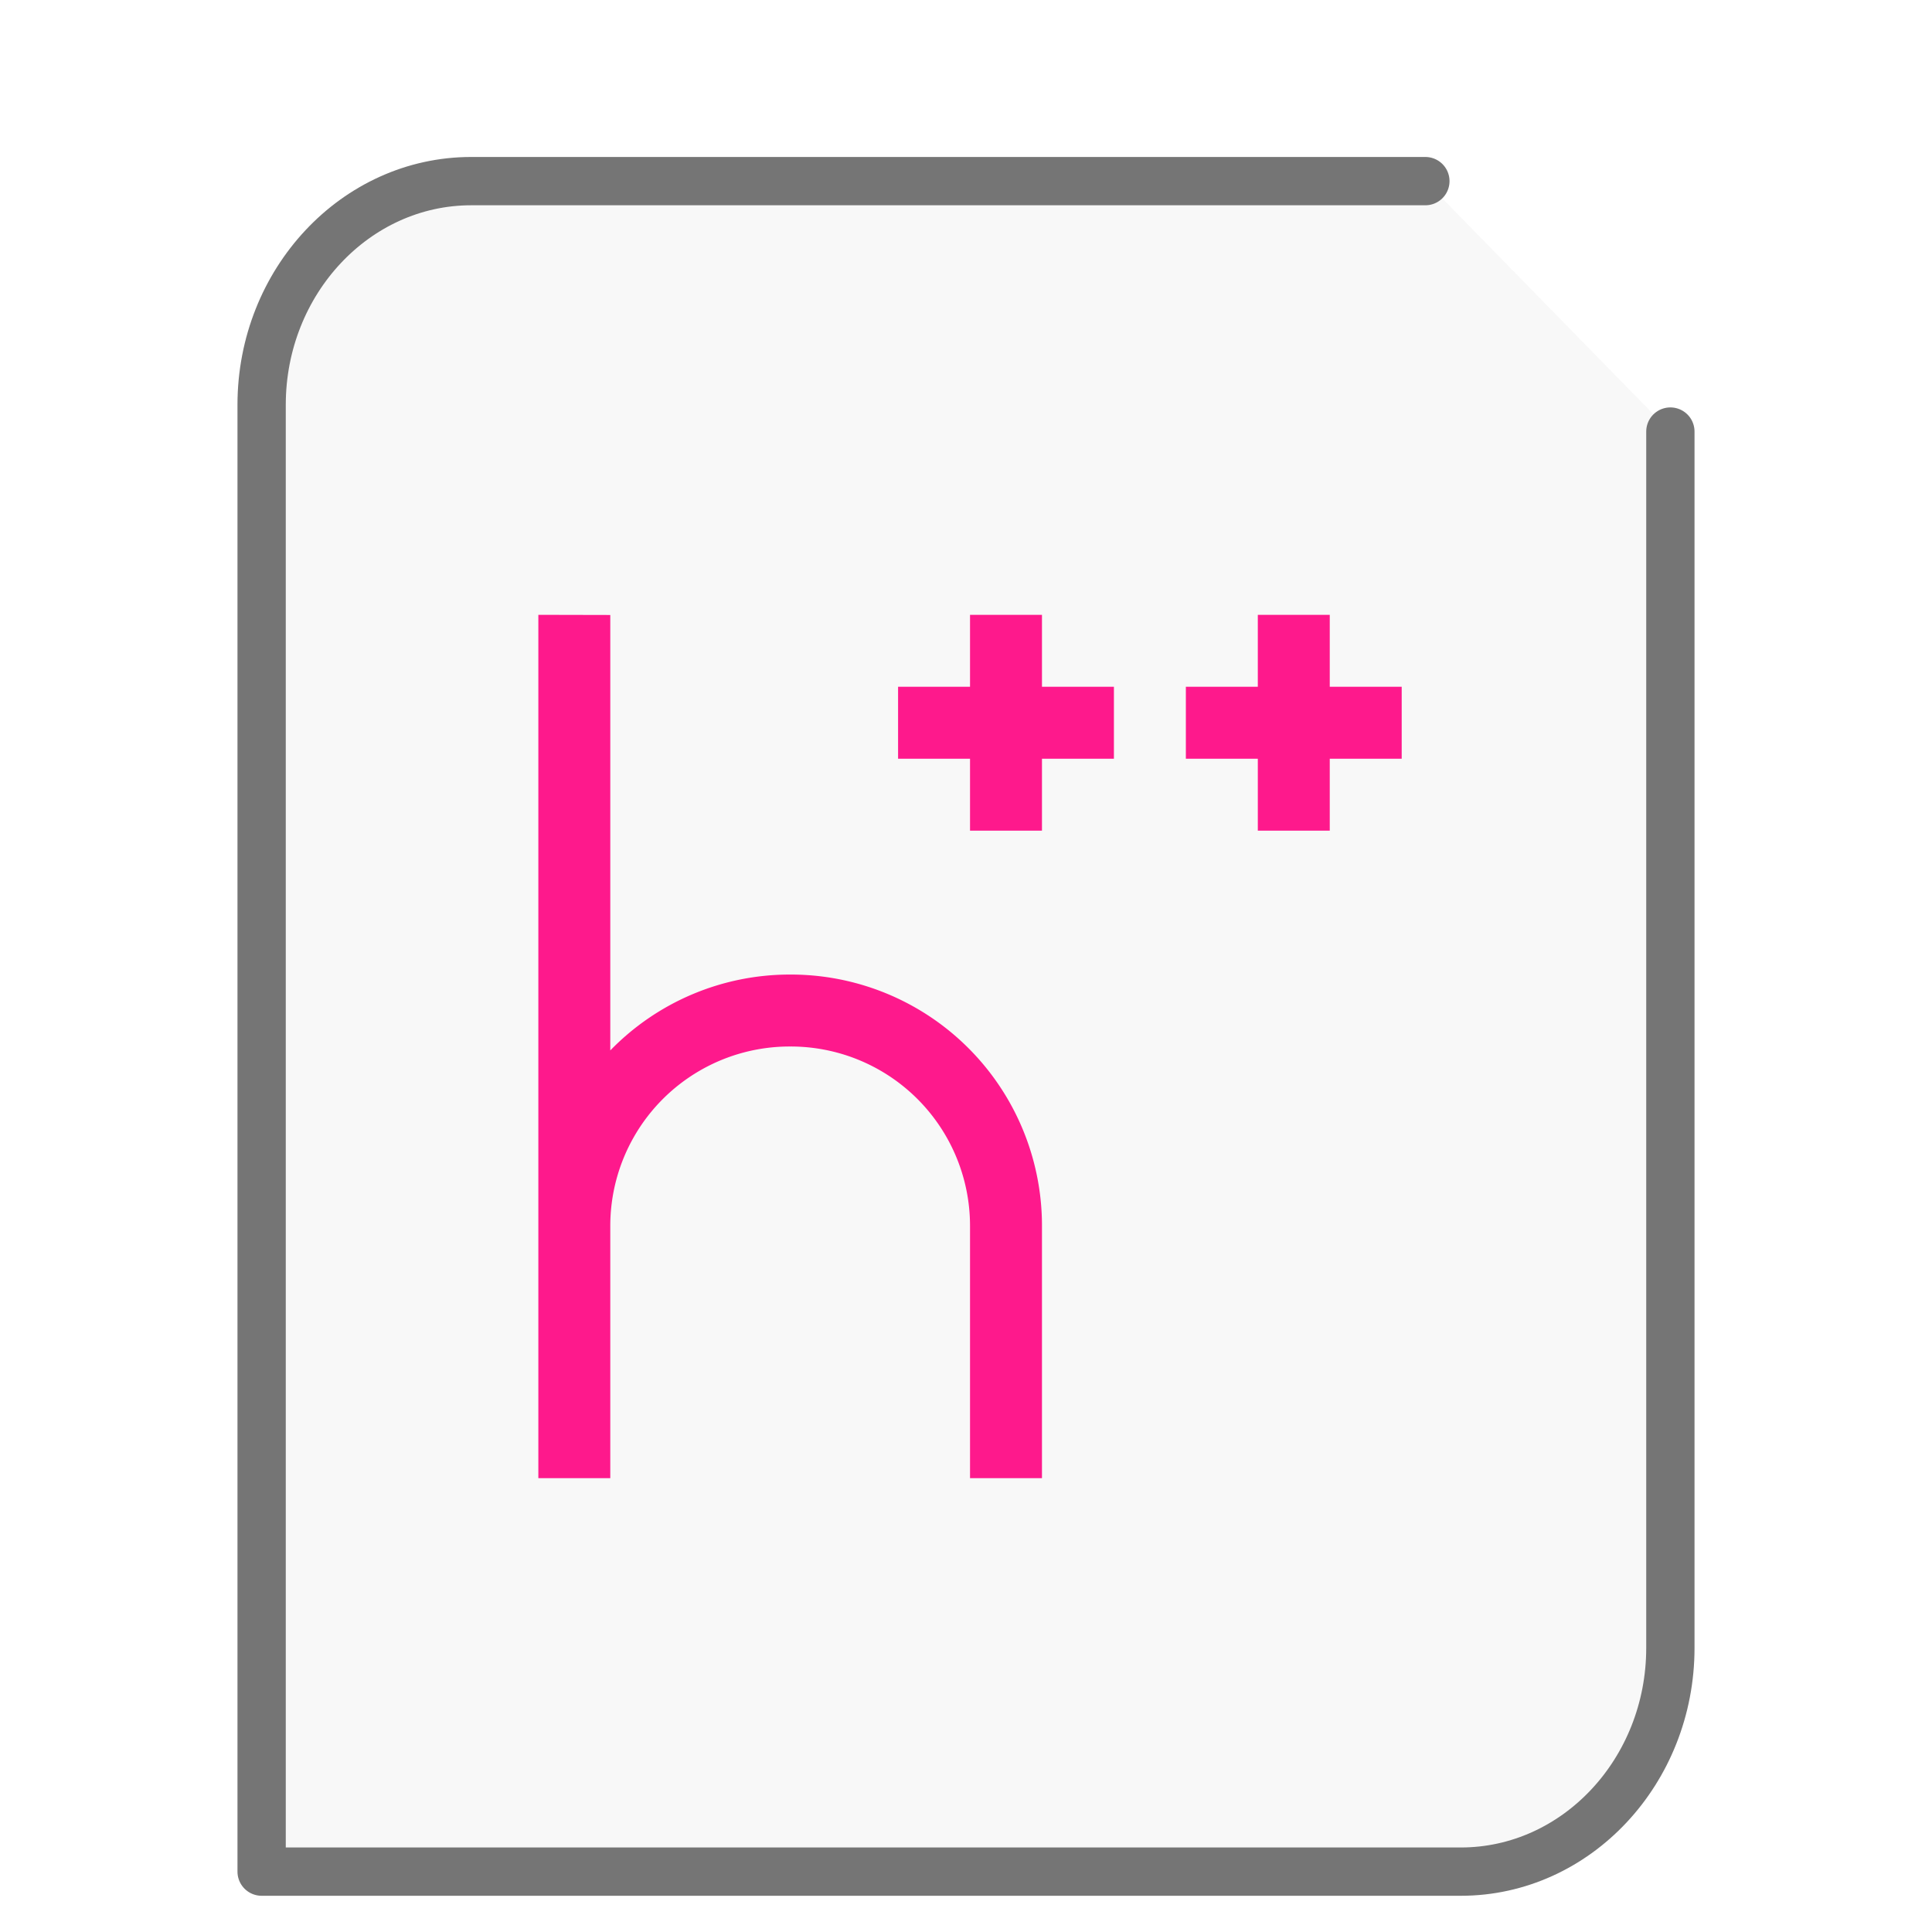 <svg xmlns="http://www.w3.org/2000/svg" width="48" height="48"><path fill="#757575" fill-opacity=".05" stroke="#757575" stroke-linecap="round" stroke-linejoin="round" stroke-width="1.2" d="M35.413 4.5H11.706C8.837 4.5 6.5 6.995 6.5 10.058V46.5h29.794c2.869 0 5.206-2.495 5.206-5.558v-30.22"/><g id="g2522"><path fill="#FE198C" d="M2.75 2.75v16.5h1.375v-4.813A3.428 3.428 0 0 1 7.563 11 3.428 3.428 0 0 1 11 14.438v4.812h1.375v-4.813a4.8 4.8 0 0 0-4.813-4.812 4.783 4.783 0 0 0-3.437 1.45V2.753zm8.25 0v1.375H9.625V5.5H11v1.375h1.375V5.5h1.375V4.125h-1.375V2.75zm5.5 0v1.375h-1.375V5.5H16.5v1.375h1.375V5.5h1.375V4.125h-1.375V2.75zm0 0" transform="matrix(1.3 0 0 1.3 9.8 11.7)"/></g></svg>